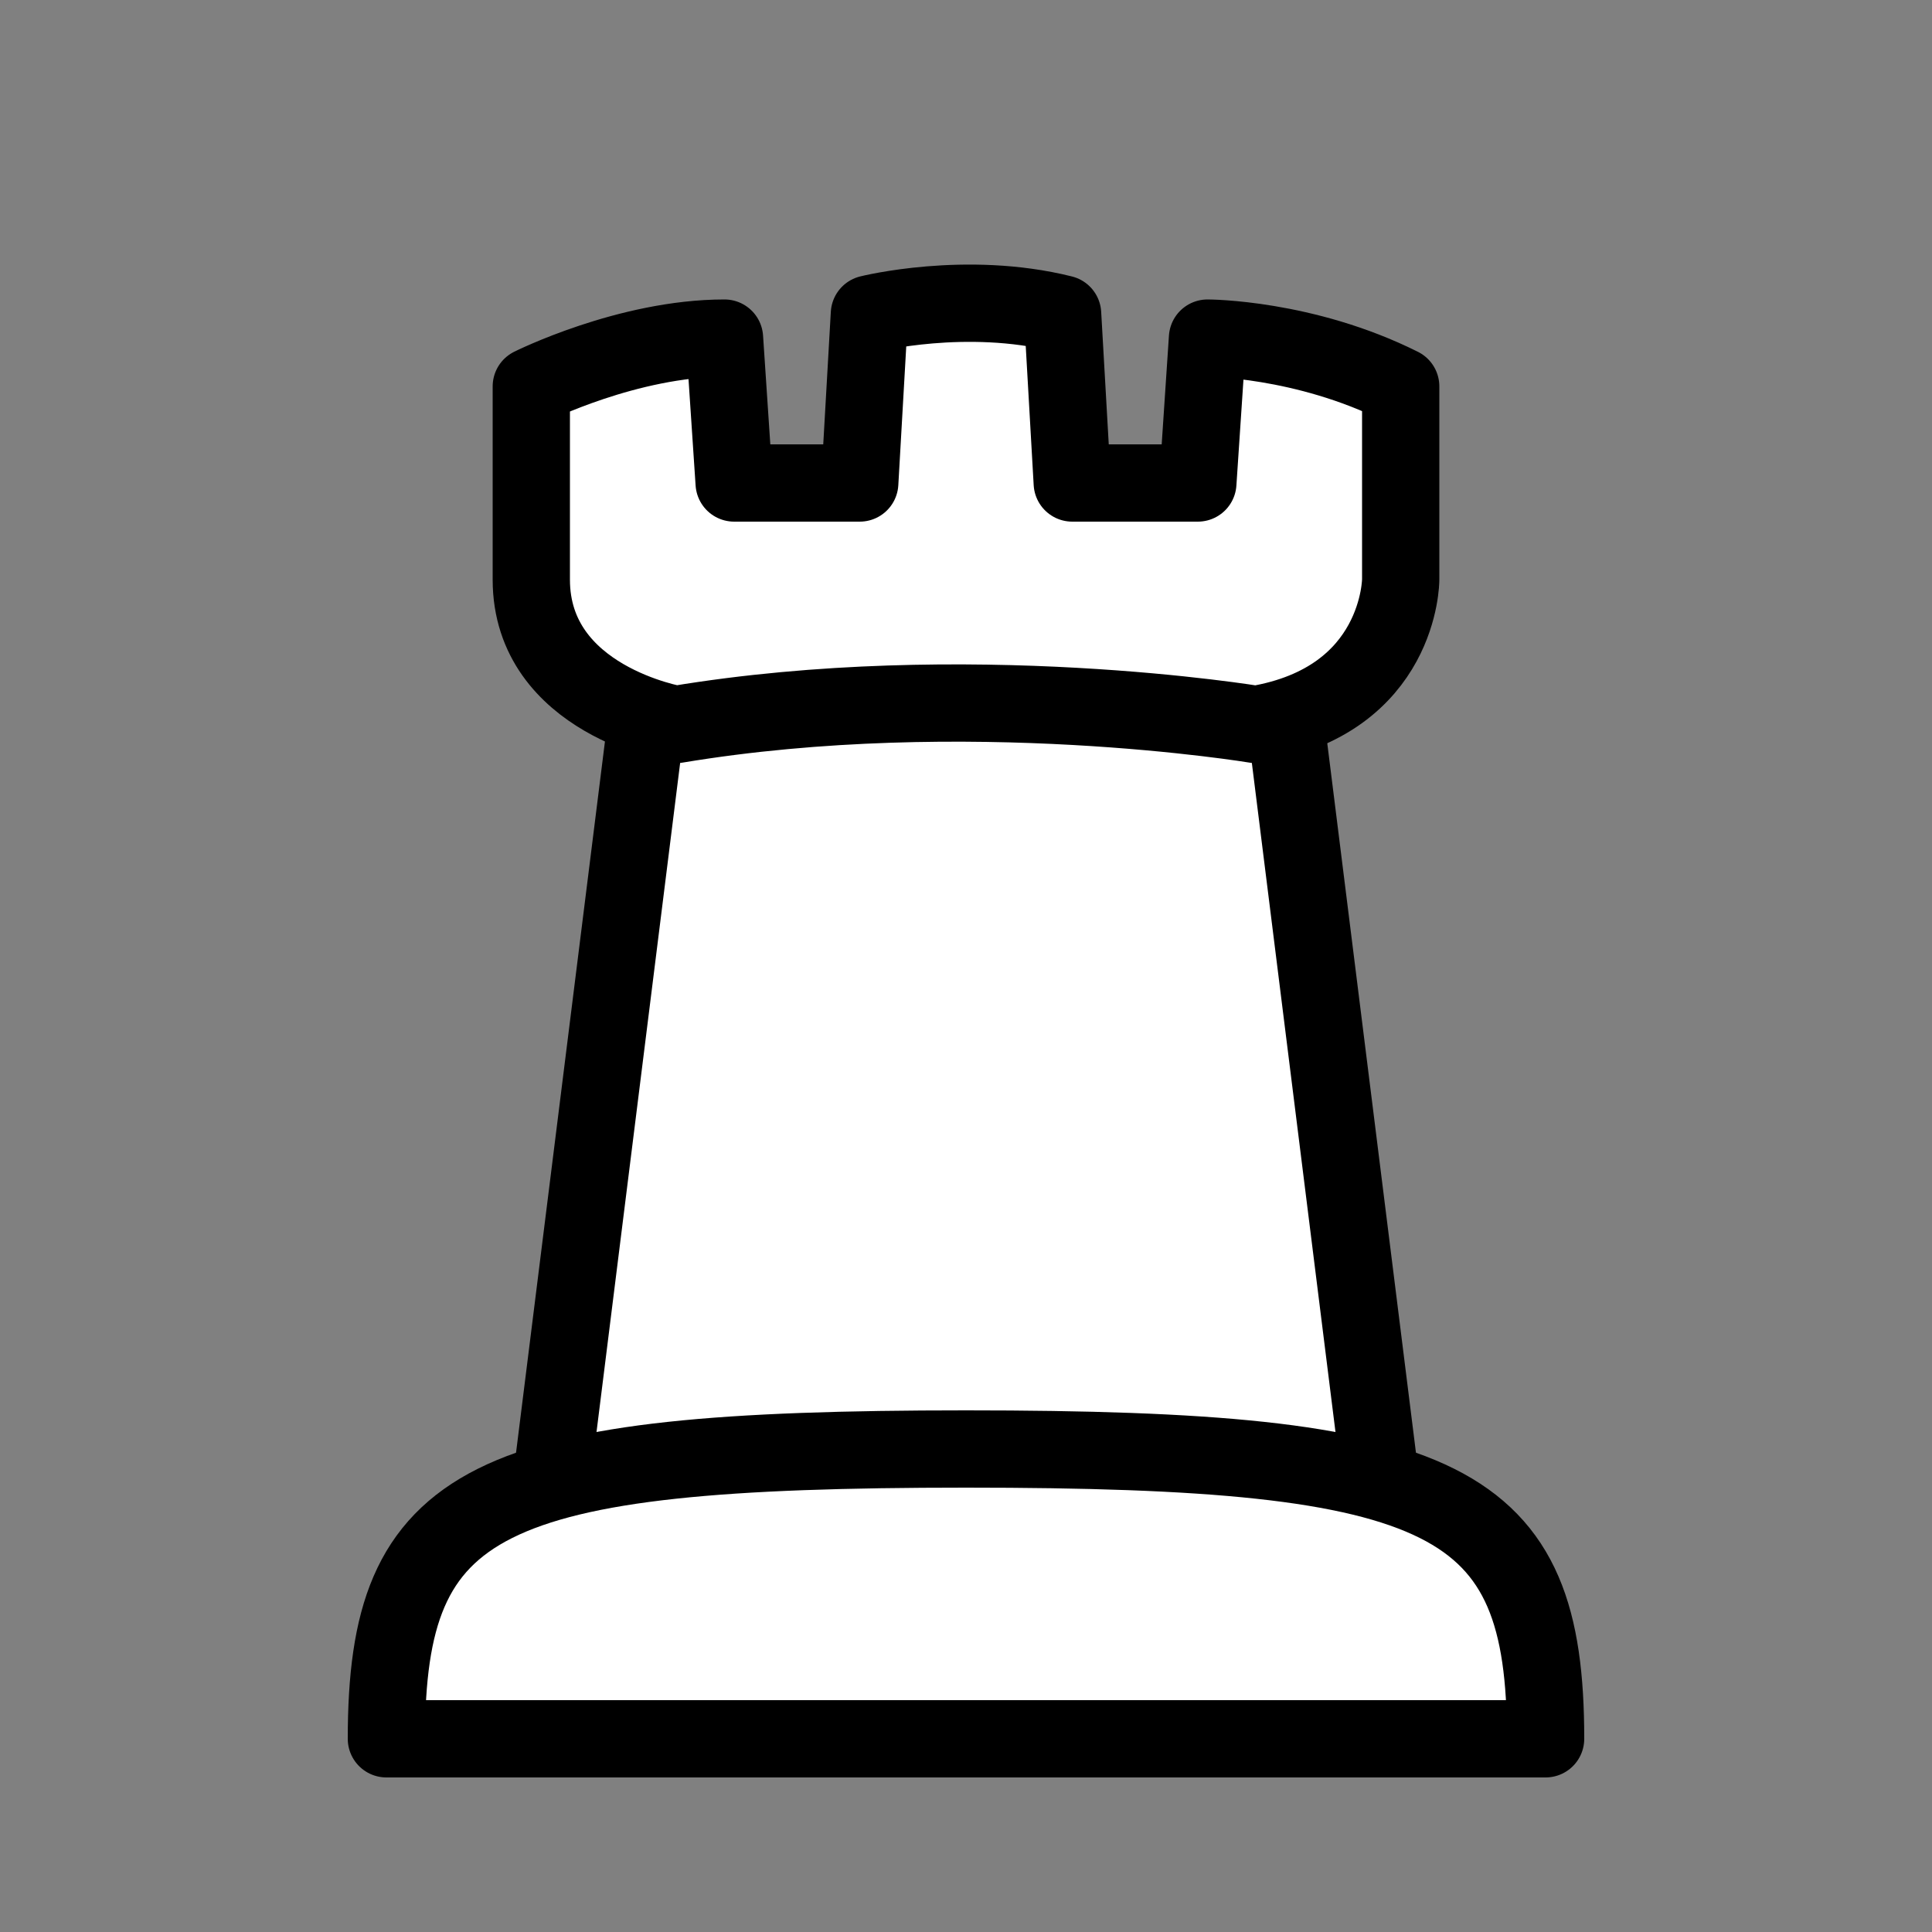 <?xml version="1.0" encoding="UTF-8" standalone="no"?>
<!DOCTYPE svg PUBLIC "-//W3C//DTD SVG 1.1//EN" "http://www.w3.org/Graphics/SVG/1.1/DTD/svg11.dtd">
<svg width="400" height="400" viewBox="0 0 400 400" xmlns="http://www.w3.org/2000/svg" xmlns:xlink="http://www.w3.org/1999/xlink">
<rect x="0" y="0" width="400" height="400" fill="#808080" stroke="none"/>
<path
d="M 140 100
L 260 100
L 290 340
L 110 340 Z"
style="fill:#ffffff; stroke:#000000; stroke-width:16; stroke-linecap:round; stroke-linejoin:round"
/>
<path
d="M 110 80
C 110 80 130 70 150 70
L 152 100
L 178 100
L 180 65
C 180 65 200 60 220 65
L 222 100
L 248 100
L 250 70
C 250 70 270 70 290 80
L 290 120
C 290 120 290 145 260 150
C 260 150 200 140 140 150
C 140 150 110 145 110 120
 Z"
style="fill:#ffffff; stroke:#000000; stroke-width:16; stroke-linecap:round; stroke-linejoin:round"
/>
<path
d="M 200 300
C 300 300 320 310 320 360
L 80 360
C 80 310 100 300 200 300 Z"
style="fill:#ffffff; stroke:#000000; stroke-width:16; stroke-linecap:round; stroke-linejoin:round"
/>
</svg>